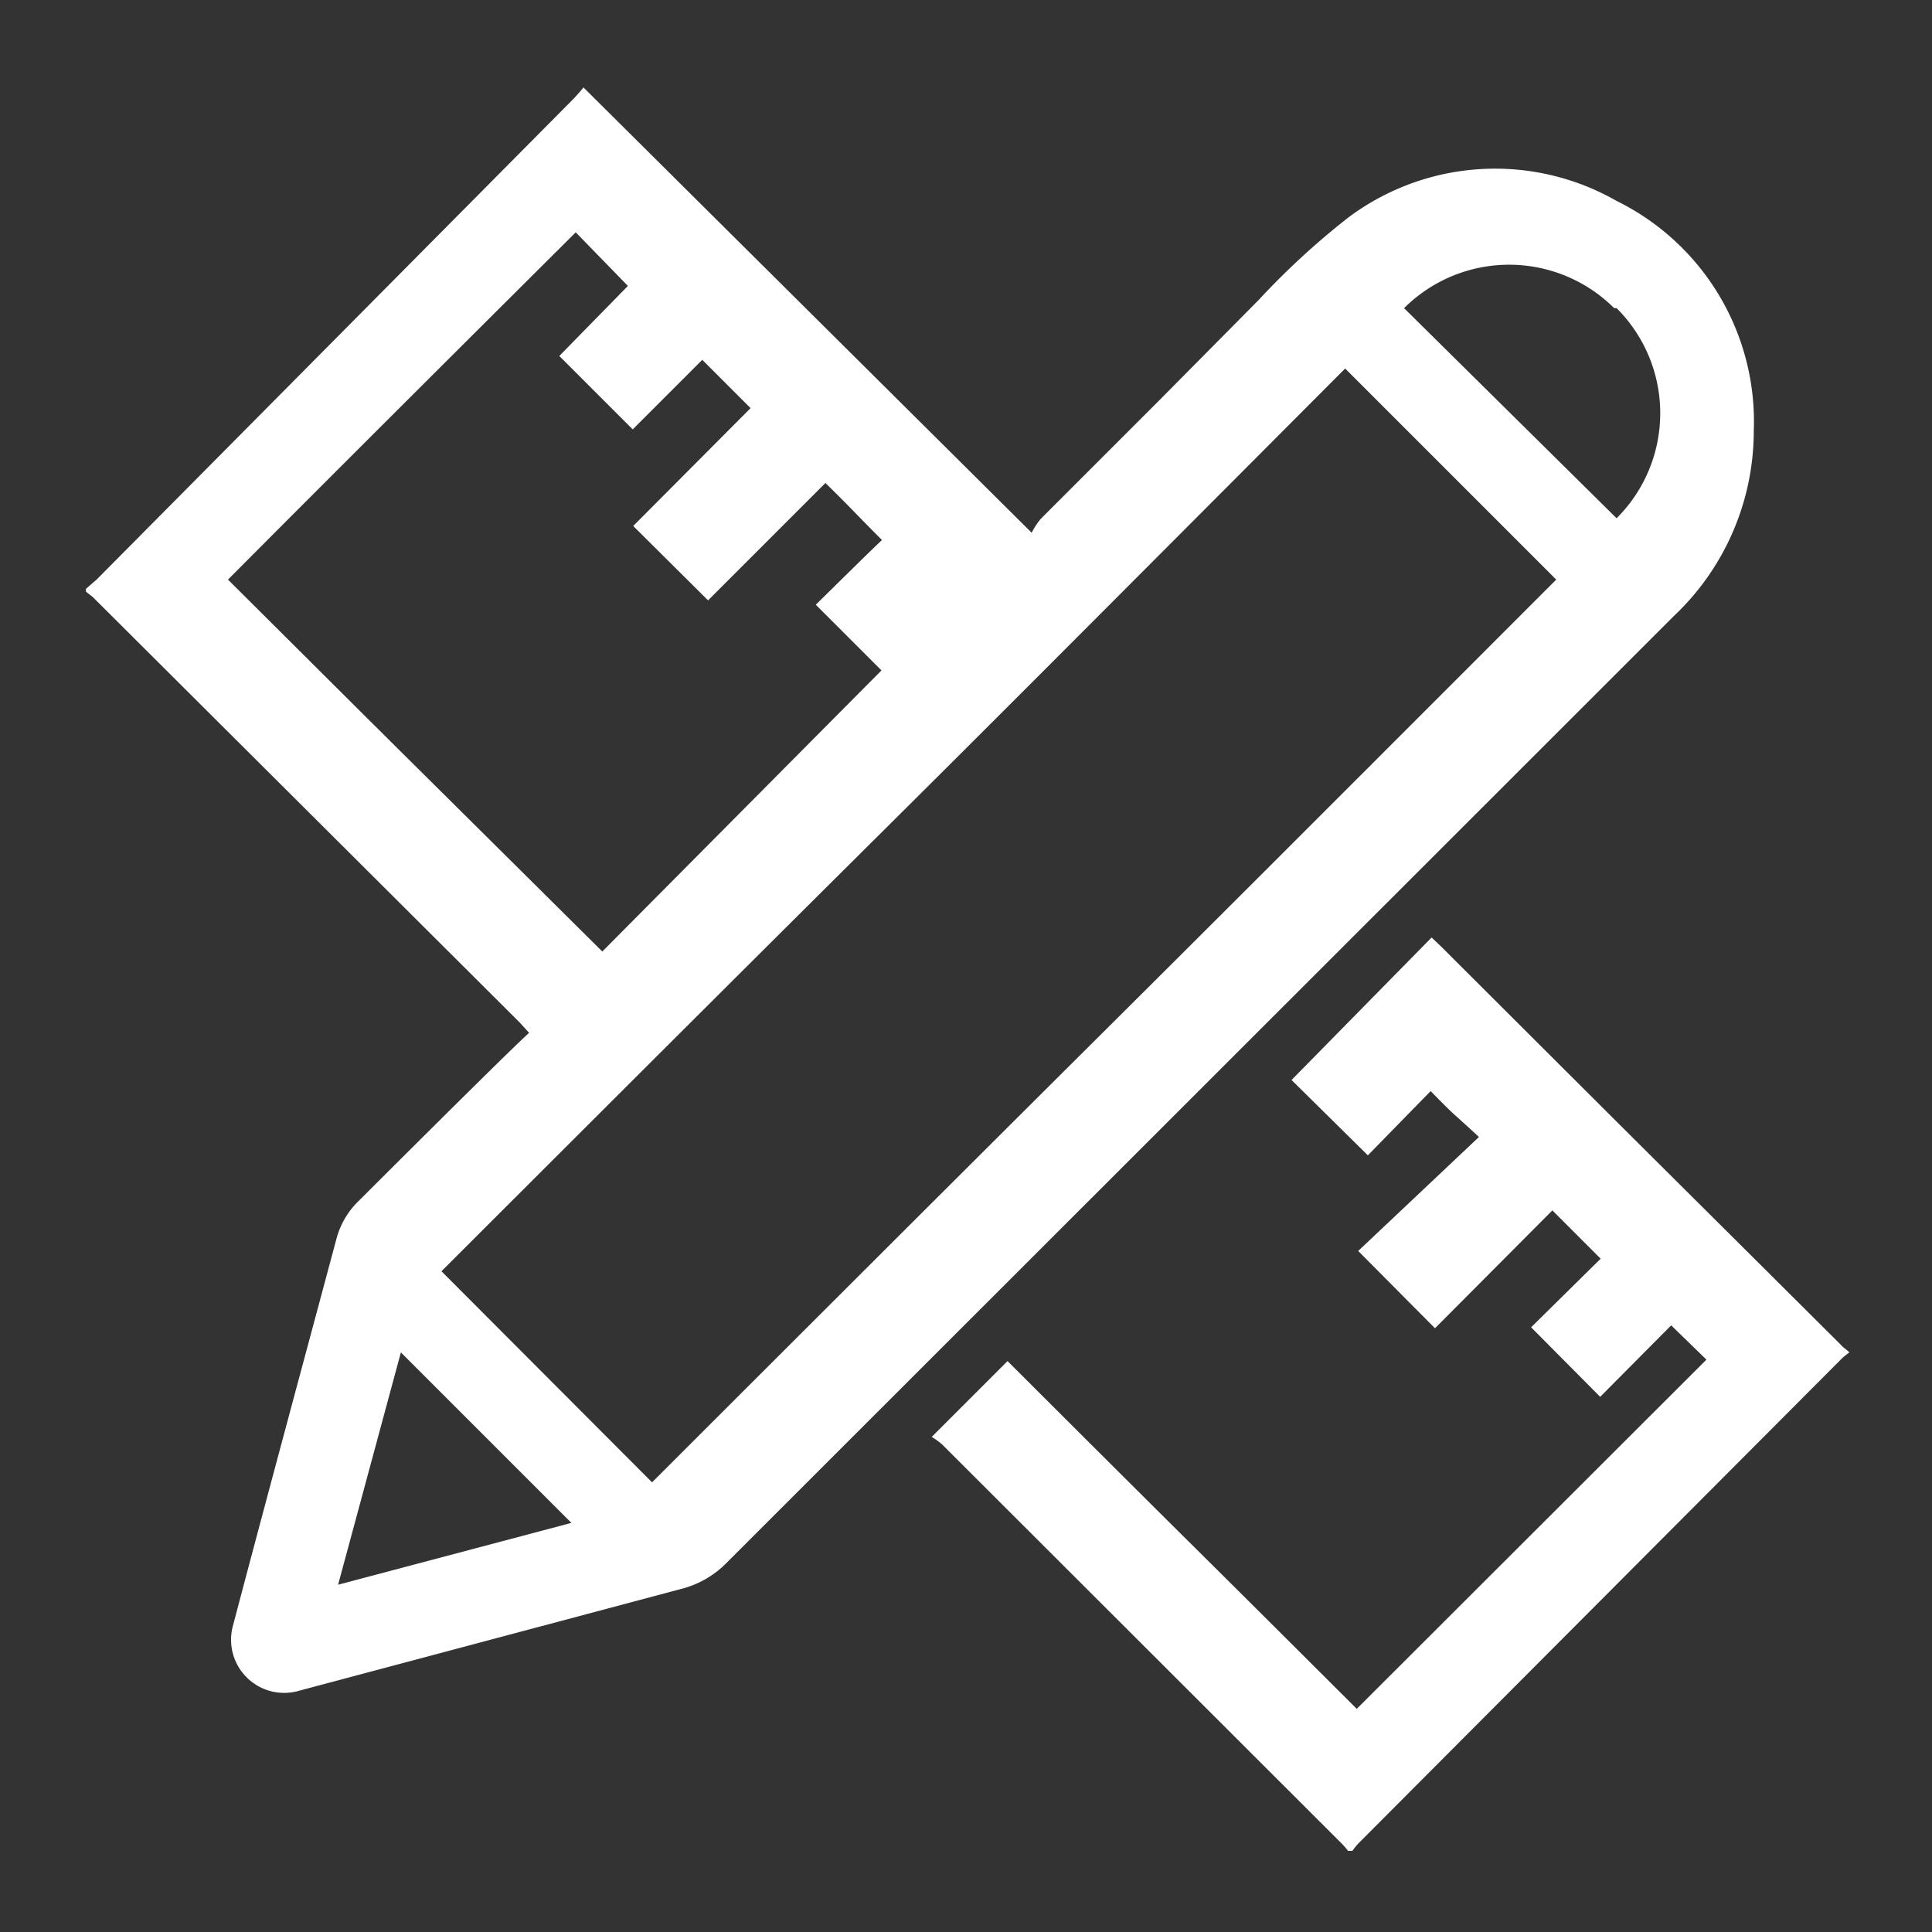 <svg id="Layer_1" data-name="Layer 1" xmlns="http://www.w3.org/2000/svg" viewBox="0 0 40 40"><rect x="0" y="0" width="40" height="40" fill="#333333" stroke="none"/><defs><style>.cls-1{fill:#fff;}</style></defs><path class="cls-1" d="M33.47,4.16a5.07,5.07,0,0,0-5.55.34,15.77,15.77,0,0,0-1.86,1.71L24,8.29l-2.45,2.45a1.45,1.45,0,0,0-.19.29L12.08,1.81a3,3,0,0,1-.23.26L2,12l-.22.19s0,0,0,.06l.14.11,8.83,8.8.22.24c-.09.08.93-1-3.54,3.46a1.7,1.7,0,0,0-.47.81c-.71,2.65-1.43,5.31-2.14,8A1.1,1.1,0,0,0,6.21,35l7.92-2.11a2,2,0,0,0,.89-.51L34.66,12.75a5.27,5.27,0,0,0,1.65-3.83A5.09,5.09,0,0,0,33.47,4.16Zm-21,15.54C7,14.27,9.5,16.76,4.72,12c2.39-2.4,4.81-4.81,7.2-7.19L13,5.92,11.58,7.37,13.1,8.89l1.44-1.44,1,1-2.43,2.44,1.55,1.54L17.09,10c.62.61.59.6,1.17,1.18-.43.41-.9.88-1.37,1.34l1.36,1.36Zm21-13.32a3.07,3.07,0,0,1,0,4.35L29.07,6.38A3.08,3.08,0,0,1,33.42,6.38ZM7,32.81,8.3,28l3.53,3.53Zm6.5-2.12L9.14,26.32C21.92,13.55,15.52,20,27.85,7.63L32.22,12C19.91,24.32,26.31,17.89,13.5,30.69Z"/><path class="cls-1" d="M38.14,28.12a1.58,1.58,0,0,1,.15-.12V28c-.06-.06-.13-.1-.18-.16-4.87-4.85-2.73-2.71-8.27-8.24l-.2-.19-2.9,2.95,1.58,1.56,1.3-1.33c.55.56.34.34,1,.95L28.12,25.9l1.59,1.6,2.43-2.44,1,1L31.7,27.48l1.43,1.44,1.47-1.48.73.71-7.24,7.23c-4.51-4.5-2.1-2.08-7.23-7.2l-1.57,1.57a1.34,1.34,0,0,1,.22.16l8.22,8.21a1.71,1.71,0,0,1,.18.2H28a1.58,1.58,0,0,1,.12-.15Z"/></svg>